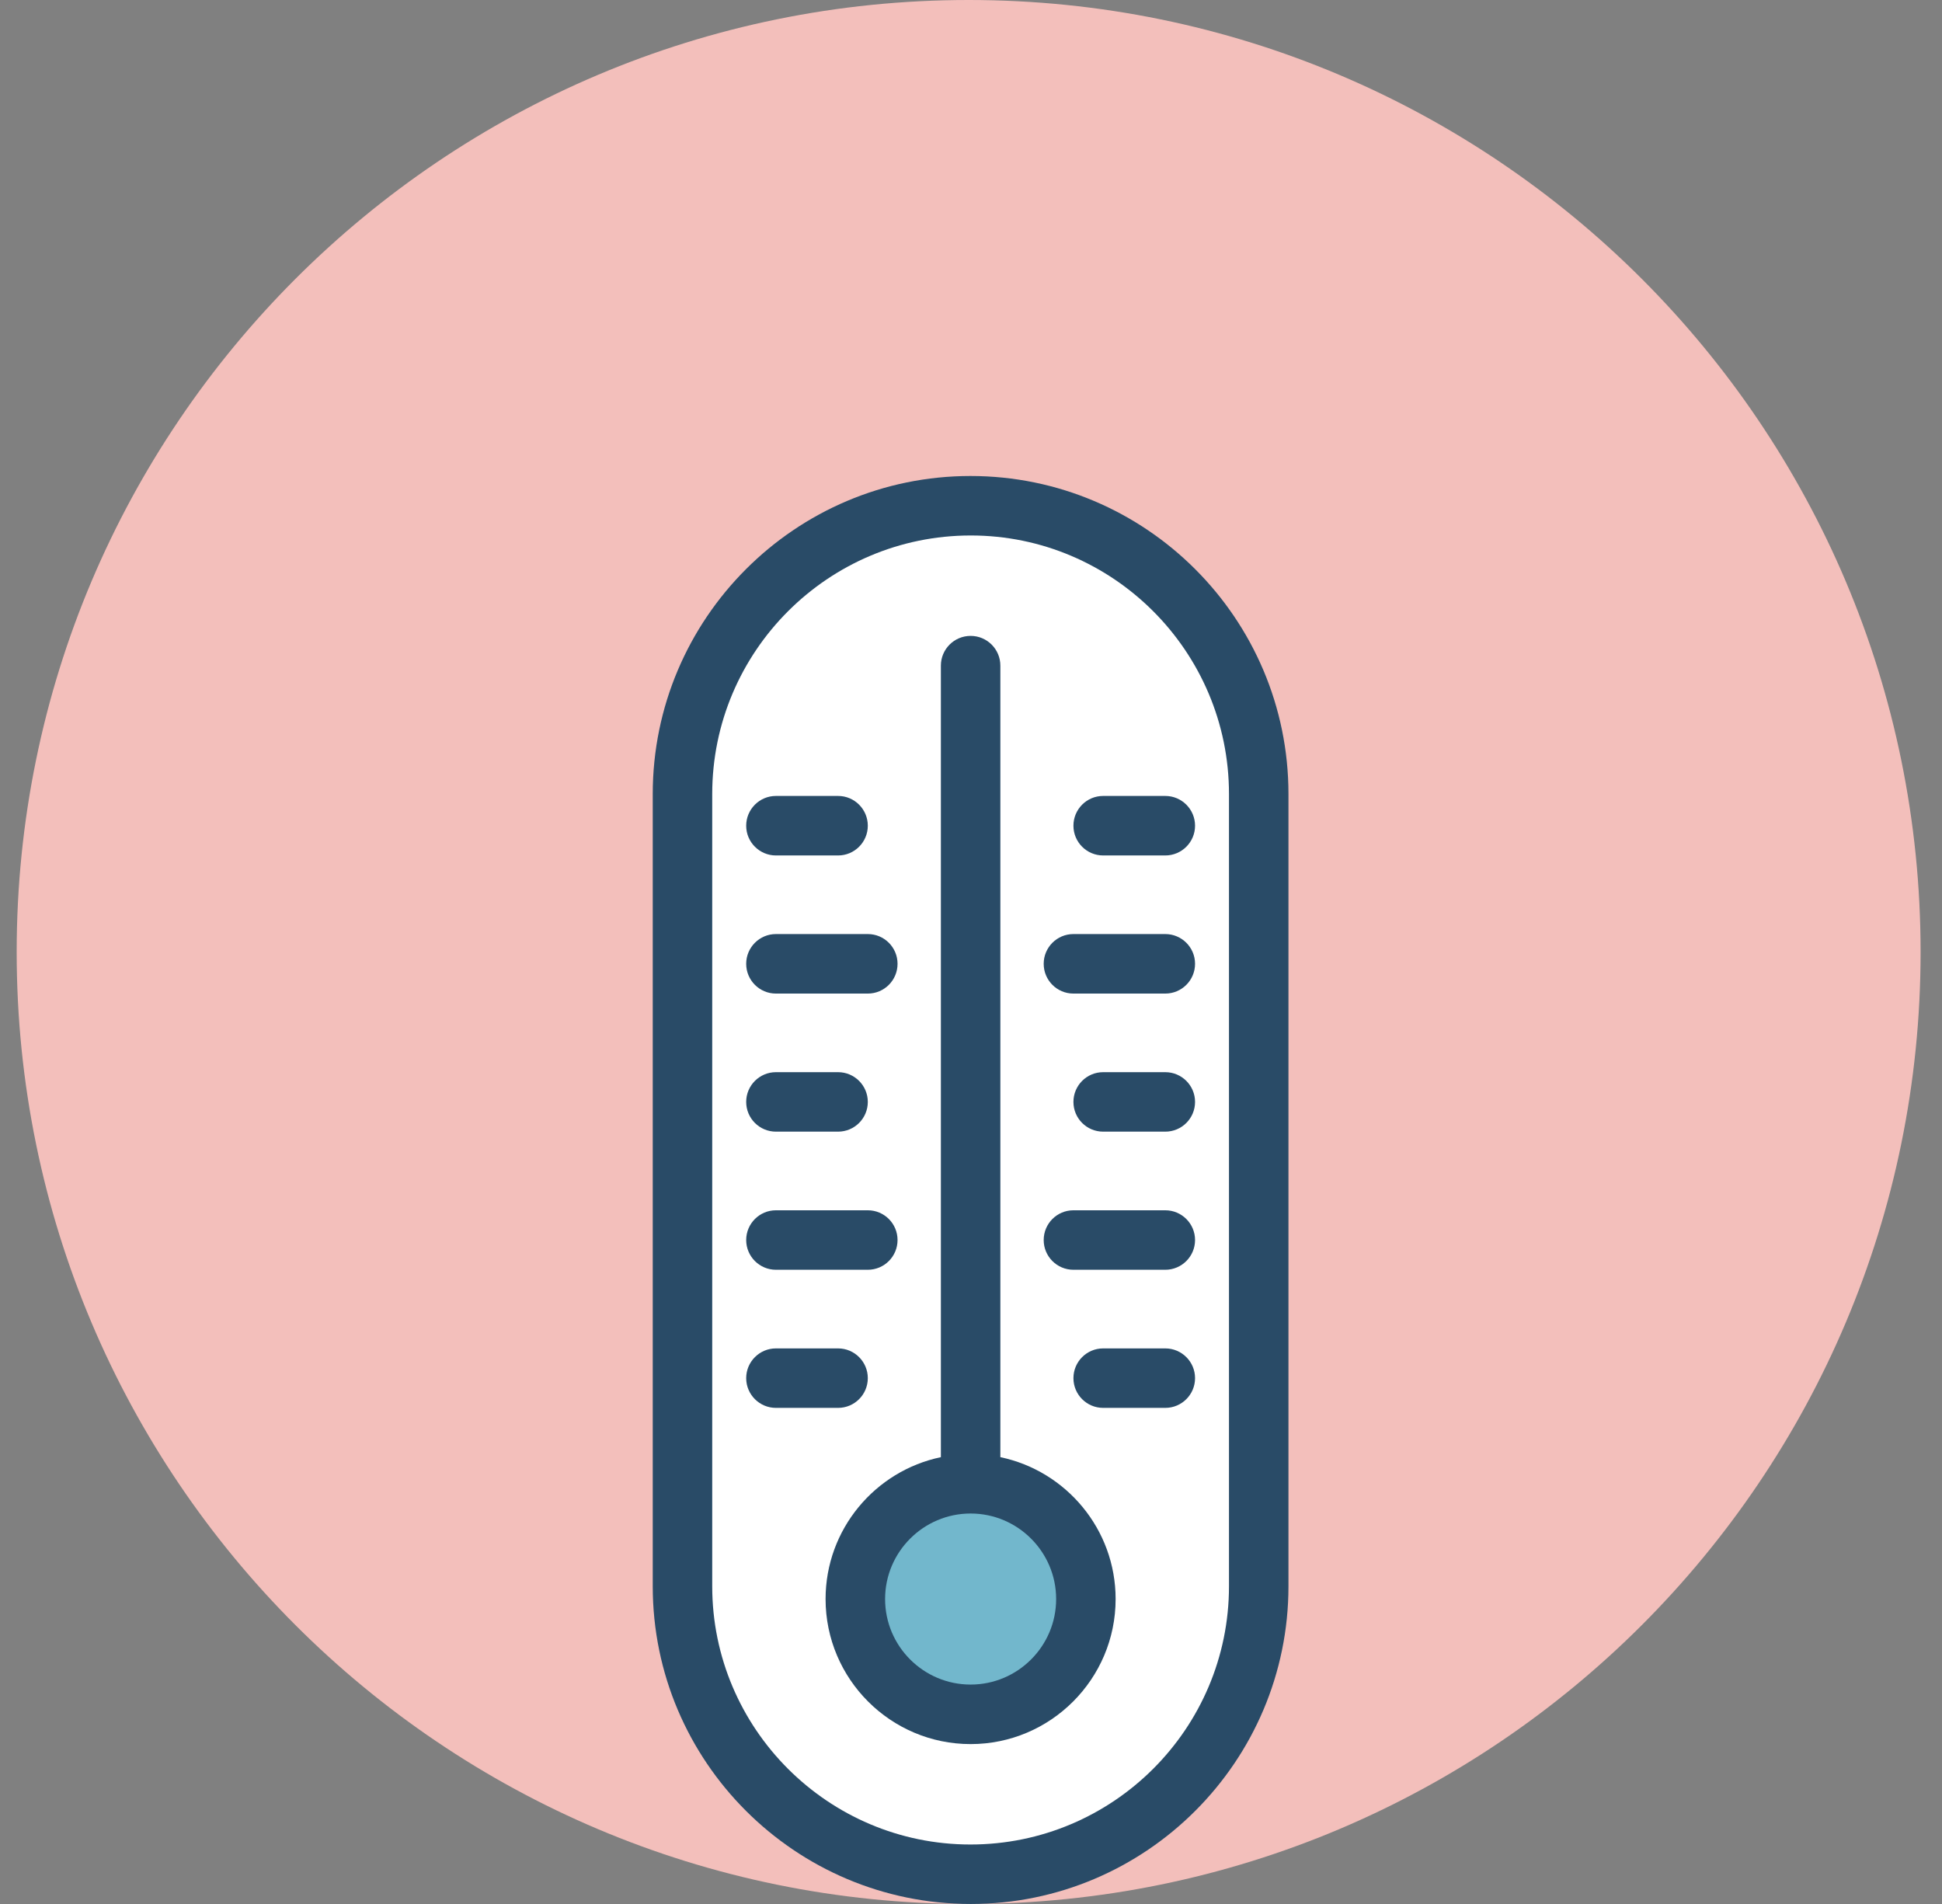 <svg width="51" height="50" viewBox="0 0 51 50" fill="none" xmlns="http://www.w3.org/2000/svg">
<rect x="0" y="0" width="51" height="50" fill="#808080" stroke="none"/>
<path d="M50.438 25C50.438 11.193 39.245 0 25.438 0C11.63 0 0.438 11.193 0.438 25C0.438 38.807 11.63 50 25.438 50C39.245 50 50.438 38.807 50.438 25Z" fill="#F3BFBB"/>
<path d="M25.494 50C30.094 50 33.837 46.257 33.837 41.656V20.852C33.837 16.246 30.094 12.5 25.486 12.5C20.885 12.5 17.142 16.246 17.142 20.852V41.656C17.142 46.257 20.885 50 25.494 50Z" fill="#294B67"/>
<path d="M18.704 20.852C18.704 17.108 21.747 14.062 25.494 14.062C29.233 14.062 32.275 17.108 32.275 20.852V41.656C32.275 45.395 29.233 48.438 25.486 48.438C21.747 48.438 18.704 45.395 18.704 41.656V20.852Z" fill="white"/>
<path d="M21.681 41.992C21.681 44.092 23.39 45.801 25.49 45.801C27.59 45.801 29.298 44.092 29.298 41.992C29.298 40.16 27.998 38.627 26.271 38.266V17.48C26.271 17.049 25.922 16.699 25.49 16.699C25.058 16.699 24.709 17.049 24.709 17.48V38.266C22.982 38.627 21.681 40.16 21.681 41.992Z" fill="#294B67"/>
<path d="M27.736 41.992C27.736 43.231 26.728 44.238 25.49 44.238C24.252 44.238 23.244 43.231 23.244 41.992C23.244 40.754 24.252 39.746 25.49 39.746C26.728 39.746 27.736 40.754 27.736 41.992Z" fill="#72B7CC"/>
<path d="M20.377 22.465H22.009C22.44 22.465 22.79 22.115 22.79 21.684C22.79 21.252 22.44 20.902 22.009 20.902H20.377C19.946 20.902 19.596 21.252 19.596 21.684C19.596 22.115 19.946 22.465 20.377 22.465Z" fill="#294B67"/>
<path d="M20.377 26.092H22.79C23.222 26.092 23.571 25.742 23.571 25.31C23.571 24.879 23.222 24.529 22.79 24.529H20.377C19.946 24.529 19.596 24.879 19.596 25.31C19.596 25.742 19.946 26.092 20.377 26.092Z" fill="#294B67"/>
<path d="M20.377 29.718H22.009C22.44 29.718 22.79 29.369 22.79 28.937C22.79 28.506 22.44 28.156 22.009 28.156H20.377C19.946 28.156 19.596 28.506 19.596 28.937C19.596 29.369 19.946 29.718 20.377 29.718Z" fill="#294B67"/>
<path d="M20.377 33.345H22.79C23.222 33.345 23.571 32.995 23.571 32.564C23.571 32.133 23.222 31.783 22.79 31.783H20.377C19.946 31.783 19.596 32.133 19.596 32.564C19.596 32.995 19.946 33.345 20.377 33.345Z" fill="#294B67"/>
<path d="M22.79 36.191C22.79 35.76 22.44 35.41 22.009 35.41H20.377C19.946 35.41 19.596 35.76 19.596 36.191C19.596 36.622 19.946 36.972 20.377 36.972H22.009C22.44 36.972 22.79 36.622 22.79 36.191Z" fill="#294B67"/>
<path d="M28.971 22.465H30.602C31.034 22.465 31.384 22.115 31.384 21.684C31.384 21.252 31.034 20.902 30.602 20.902H28.971C28.539 20.902 28.19 21.252 28.19 21.684C28.19 22.115 28.539 22.465 28.971 22.465Z" fill="#294B67"/>
<path d="M28.19 26.092H30.602C31.034 26.092 31.384 25.742 31.384 25.31C31.384 24.879 31.034 24.529 30.602 24.529H28.19C27.758 24.529 27.409 24.879 27.409 25.31C27.409 25.742 27.758 26.092 28.19 26.092Z" fill="#294B67"/>
<path d="M30.602 28.156H28.971C28.539 28.156 28.19 28.506 28.19 28.937C28.19 29.369 28.539 29.718 28.971 29.718H30.602C31.034 29.718 31.384 29.369 31.384 28.937C31.384 28.506 31.034 28.156 30.602 28.156Z" fill="#294B67"/>
<path d="M28.19 33.345H30.602C31.034 33.345 31.384 32.995 31.384 32.564C31.384 32.133 31.034 31.783 30.602 31.783H28.19C27.758 31.783 27.409 32.133 27.409 32.564C27.409 32.995 27.758 33.345 28.19 33.345Z" fill="#294B67"/>
<path d="M30.602 35.41H28.971C28.539 35.41 28.19 35.76 28.19 36.191C28.19 36.622 28.539 36.972 28.971 36.972H30.602C31.034 36.972 31.384 36.622 31.384 36.191C31.384 35.76 31.034 35.41 30.602 35.41Z" fill="#294B67"/>
</svg>

